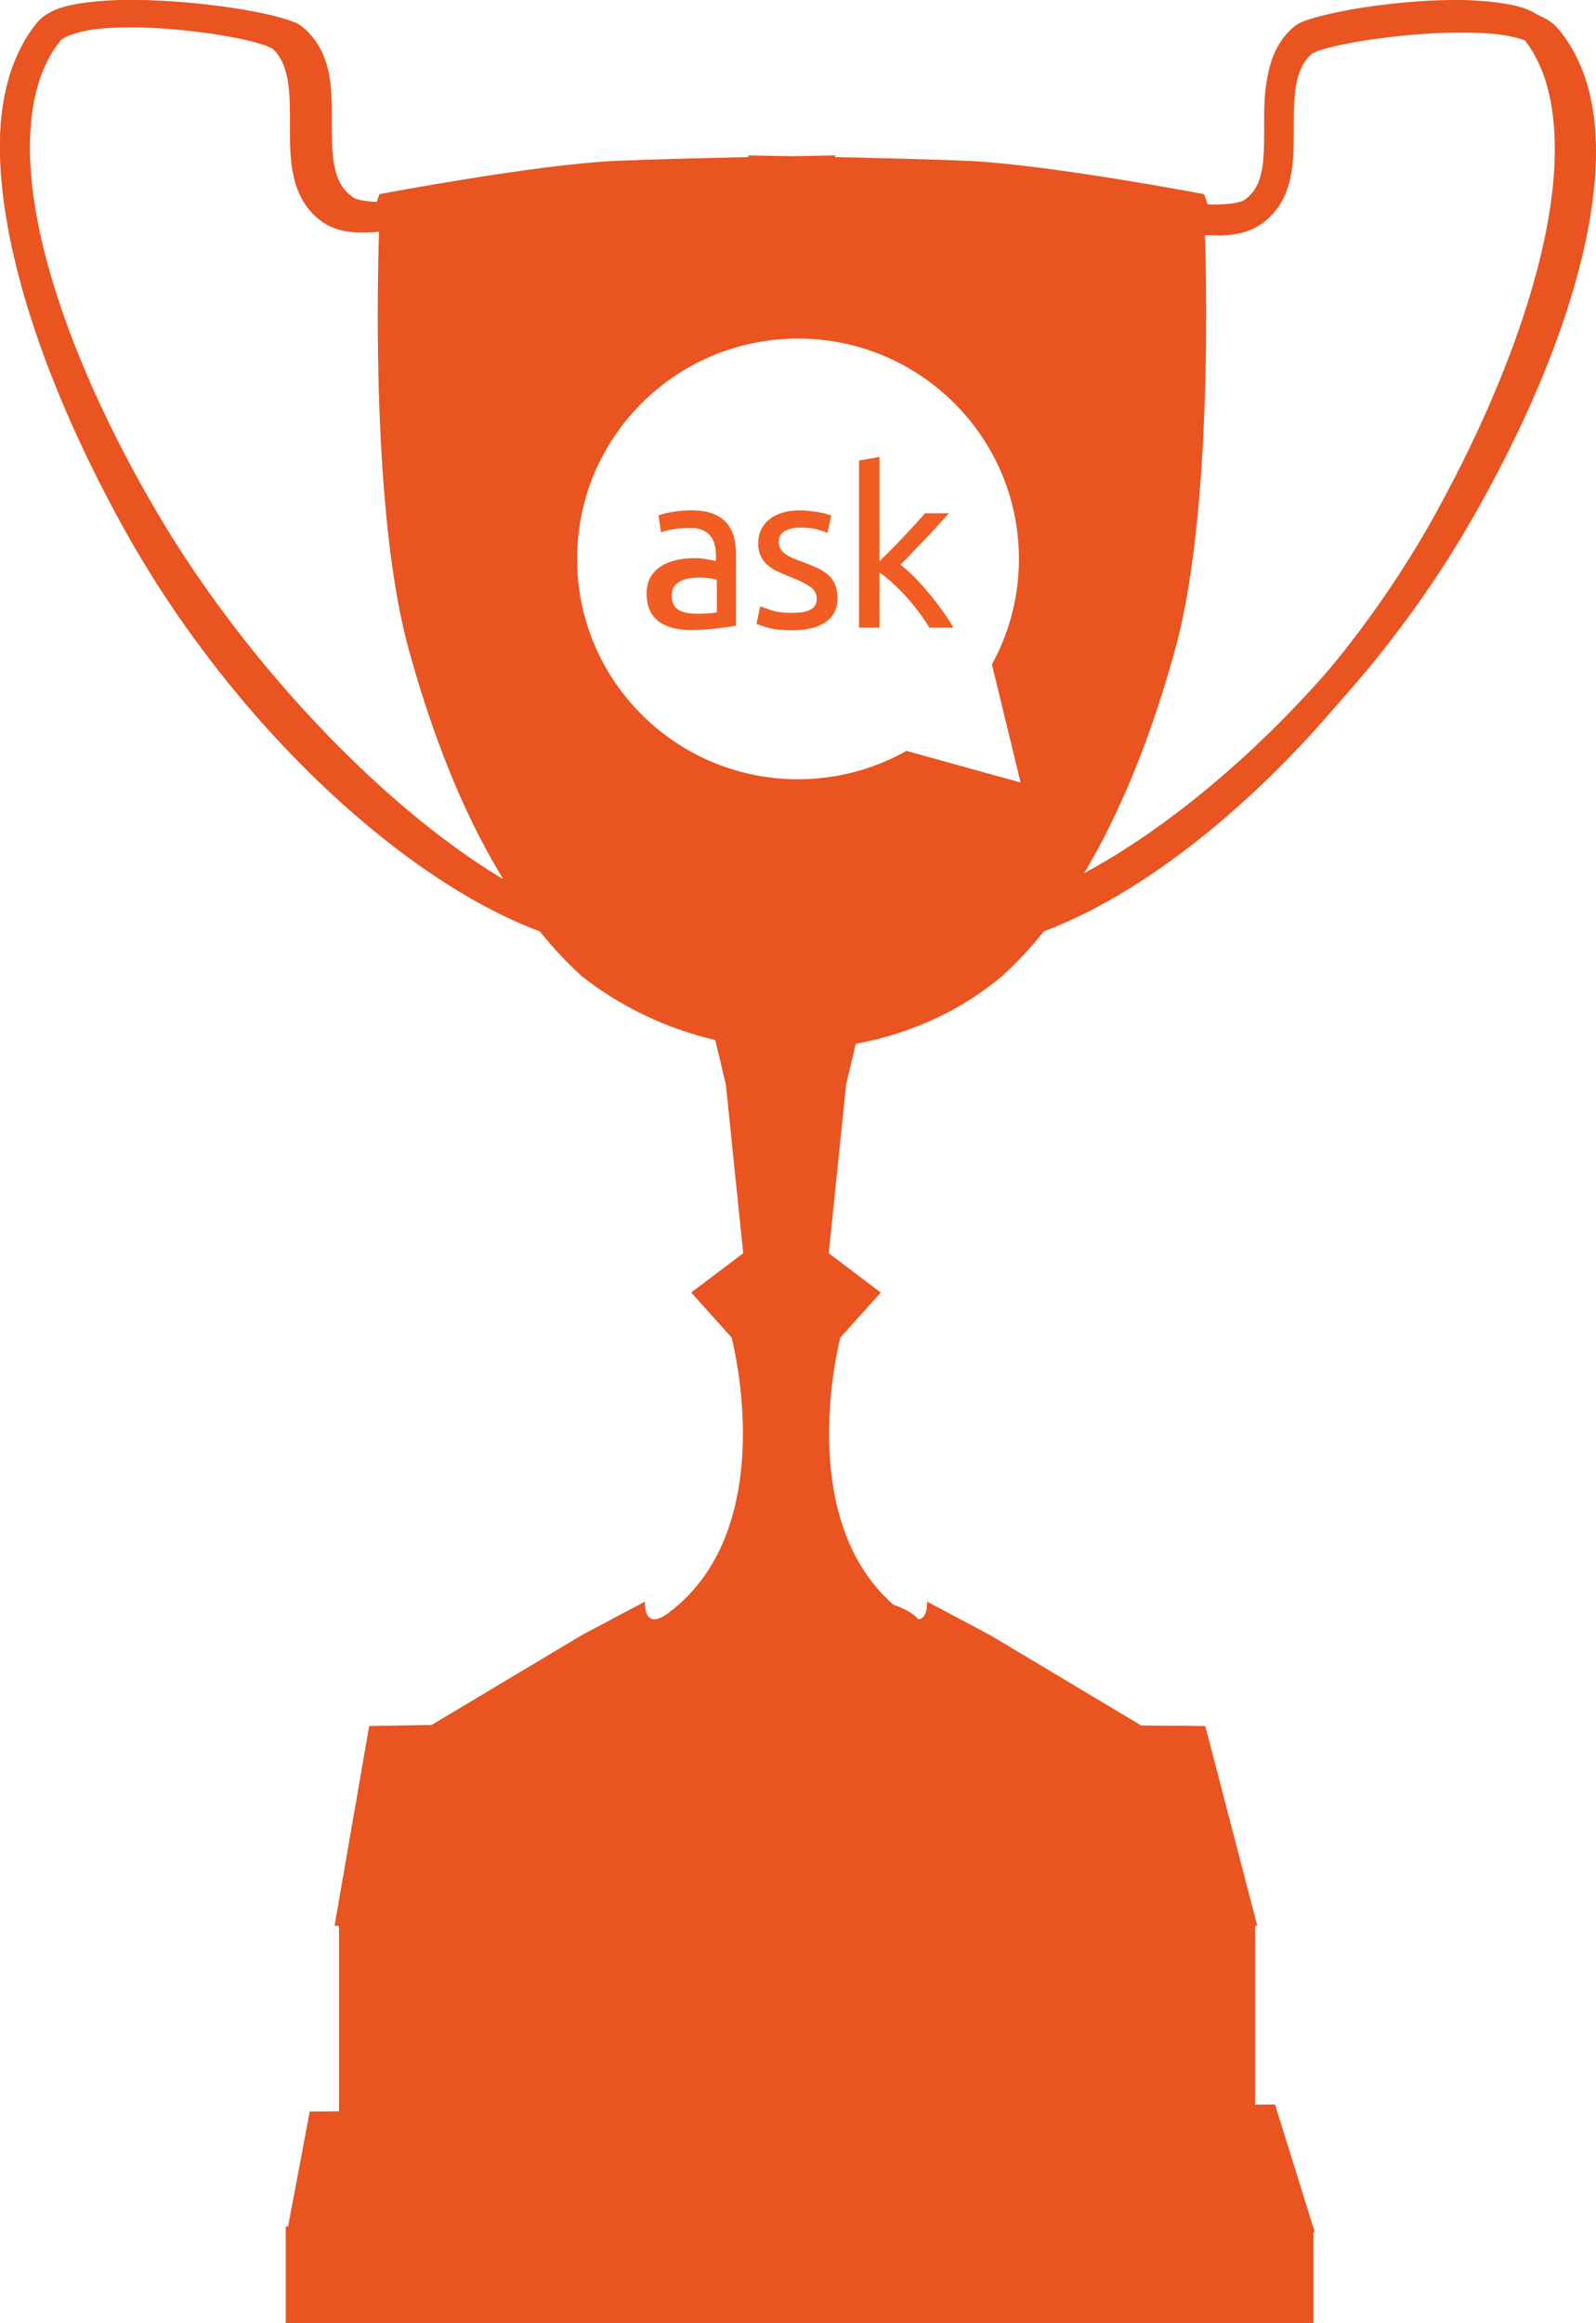<svg xmlns="http://www.w3.org/2000/svg" width="176.999" height="257.492">
   <defs>
     <filter id="a" width="1.336" height="1.109" x="-.168" y="-.054" color-interpolation-filters="sRGB">
       <feGaussianBlur stdDeviation="3.252"/>
     </filter>
     <filter id="b" width="1.255" height="1.094" x="-.127" y="-.047" color-interpolation-filters="sRGB">
       <feGaussianBlur stdDeviation="3.001"/>
     </filter>
     <filter id="c" width="1.156" height="1.143" x="-.078" y="-.071" color-interpolation-filters="sRGB">
       <feGaussianBlur stdDeviation="2.732"/>
     </filter>
   </defs>
   <g fill="#f15d22">
     <g fill="#e95420" transform="translate(-12 -767.87)">
       <path d="M173.248 767.87a60.954 60.954 0 0 0-4.457.19c-2.992.23-5.922.642-8.28 1.123-1.179.24-2.222.49-3.07.761-.85.27-1.451.447-2.12 1.047-1.613 1.446-2.374 3.34-2.714 5.232-.34 1.893-.317 3.828-.317 5.67 0 1.844-.03 3.59-.356 4.986-.326 1.396-.857 2.4-1.941 3.159-.585.41-2.956.641-5.052.419a32.23 32.23 0 0 1-3.882-.666l-.793 2.93s1.98.491 4.339.742c2.358.25 5.13.494 7.25-.99 1.8-1.26 2.737-3.077 3.169-4.928.432-1.85.416-3.79.416-5.651 0-1.862.007-3.652.277-5.157s.765-2.662 1.743-3.54c-.17.154.31-.163.99-.38.682-.217 1.616-.46 2.715-.685 2.196-.448 5.031-.847 7.884-1.065 2.852-.219 5.734-.238 8.002.019 2.269.256 3.813.951 4.081 1.294 3.546 4.524 4.153 12.334 2.199 21.749-1.954 9.415-6.385 20.327-12.262 30.921-11.754 21.188-31.531 39.039-45.916 43.744l1.01 2.874c16.125-5.275 35.7-23.596 47.68-45.19 5.99-10.798 10.538-21.928 12.578-31.76 2.04-9.83 1.678-18.485-2.773-24.165-1.351-1.724-3.623-2.18-6.22-2.474a36.882 36.882 0 0 0-4.18-.21z" color="#000" enable-background="accumulate" font-family="Sans" overflow="visible"/>
       <path d="M174.045 768.485c1.52-.004 2.982.062 4.336.207 2.708.29 5.075.741 6.483 2.445 4.64 5.614 5.018 14.168 2.891 23.885-2.127 9.717-6.847 20.717-13.09 31.389-12.488 21.344-32.827 39.428-49.635 44.642l-1.053-2.84C138.97 863.562 159.5 845.94 171.753 825c6.126-10.47 10.744-21.256 12.781-30.561 2.037-9.305 1.404-17.025-2.292-21.497-.28-.338-1.889-1.025-4.253-1.279-2.365-.253-5.369-.234-8.342-.018-2.974.216-5.928.61-8.218 1.053-1.145.221-2.12.462-2.829.677-.71.215-1.21.527-1.032.376-1.02.867-1.535 2.011-1.817 3.498-.282 1.487-.27 3.257-.269 5.097 0 1.84-.004 3.757-.454 5.586-.45 1.829-1.426 3.625-3.303 4.87-2.21 1.467-5.099 1.226-7.558.979-2.458-.248-4.522-.734-4.522-.734l.826-2.896s1.863.438 4.047.658c2.185.22 4.656-.009 5.266-.414 1.13-.75 1.704-1.743 2.044-3.122.34-1.379.372-3.106.371-4.927 0-1.821-.044-3.734.31-5.605.354-1.87 1.148-3.742 2.829-5.172.697-.592 1.345-.766 2.23-1.034s1.95-.515 3.18-.752c2.458-.476 5.512-.883 8.63-1.11a67.292 67.292 0 0 1 4.667-.188zm-147.699-.615a36.416 36.416 0 0 0-4.16.21c-2.598.293-4.87.75-6.22 2.473-4.451 5.68-4.814 14.334-2.773 24.166 2.04 9.831 6.569 20.961 12.559 31.758 11.98 21.595 31.574 39.916 47.699 45.19l1.01-2.873c-14.385-4.705-34.162-22.556-45.916-43.744-5.877-10.593-10.308-21.506-12.262-30.92-1.954-9.416-1.347-17.226 2.199-21.75.268-.343 1.812-1.038 4.08-1.294 2.269-.257 5.15-.238 8.003-.02 2.853.22 5.687.618 7.884 1.066a27.11 27.11 0 0 1 2.714.685c.68.217 1.16.534.99.38.979.878 1.473 2.035 1.744 3.54.27 1.505.258 3.295.257 5.157 0 1.862.004 3.8.436 5.651.432 1.85 1.368 3.668 3.17 4.929 2.118 1.483 4.89 1.24 7.25.99a35.904 35.904 0 0 0 4.337-.743l-.792-2.93s-1.787.443-3.882.666c-2.096.222-4.467-.01-5.052-.419-1.084-.76-1.635-1.763-1.96-3.159-.326-1.395-.358-3.142-.357-4.985 0-1.843.042-3.778-.297-5.67-.34-1.893-1.101-3.787-2.714-5.233-.669-.6-1.29-.776-2.14-1.047-.849-.27-1.871-.52-3.05-.761-2.358-.481-5.288-.894-8.28-1.123a61.232 61.232 0 0 0-4.477-.19z" color="#000" enable-background="accumulate" font-family="Sans" overflow="visible"/>
       <path d="M26.954 767.87a40.006 40.006 0 0 0-4.336.207c-2.708.29-5.076.741-6.484 2.445-4.64 5.613-5.017 14.168-2.89 23.885 2.126 9.717 6.847 20.717 13.09 31.389 12.487 21.343 32.827 41.428 49.635 46.642l1.053-2.84c-14.994-4.651-35.525-24.272-47.776-45.213-6.126-10.47-10.745-21.256-12.782-30.561-2.036-9.305-1.404-17.025 2.292-21.497.28-.338 1.89-1.025 4.254-1.279 2.364-.253 5.368-.234 8.342-.019 2.973.216 5.928.61 8.218 1.054 1.144.221 2.119.462 2.828.677.71.214 1.21.527 1.033.376 1.02.867 1.535 2.01 1.817 3.498.281 1.487.269 3.256.268 5.097 0 1.84.004 3.756.454 5.585.45 1.83 1.427 3.625 3.304 4.872 2.209 1.466 5.099 1.225 7.557.977a39.16 39.16 0 0 0 4.522-.733l-.826-2.896s-1.862.438-4.047.658c-2.184.22-4.655-.009-5.265-.414-1.13-.75-1.705-1.743-2.044-3.122-.34-1.379-.372-3.106-.372-4.927 0-1.822.045-3.734-.31-5.605-.354-1.87-1.147-3.742-2.828-5.172-.697-.592-1.345-.767-2.23-1.034-.885-.268-1.951-.515-3.18-.752-2.458-.476-5.512-.884-8.63-1.11a67.298 67.298 0 0 0-4.667-.188z" color="#000" enable-background="accumulate" font-family="Sans" overflow="visible"/>
       <path d="m46.35 1001.93 107.05-.786 4.407 14.147H43.831Zm48.594-216.837.079.19c-5.048.111-10.94.256-14.698.418-8.835.382-26.247 3.692-26.247 3.692l-1.287 3.692s18.717-3.315 28.188-3.692c6.342-.253 14.72-.754 18.838-1.009 4.13.255 12.485.757 18.818 1.009 9.47.377 28.168 3.692 28.168 3.692l-1.268-3.692s-17.41-3.31-26.246-3.692c-3.759-.162-9.65-.307-14.698-.418l.079-.19-4.853.095-4.873-.095z"/>
       <path d="M97.519 786.27v.19c-13.348.341-25.524-.82-43.421 5.348 0 0-1.422 31.089 3.209 47.97 3.454 12.59 9.336 27.352 19.195 36.287 14.011 10.988 34.003 10.629 46.63 0 9.859-8.935 15.76-23.696 19.214-36.287 4.632-16.881 3.21-47.97 3.21-47.97-17.907-6.17-30.086-5.024-43.441-5.366v-.172c-.774.045-1.536.084-2.298.114-.757-.03-1.53-.07-2.298-.114z"/>
       <path d="m91.76 881.008 1.658 8.002 1.657 18.483-4.971 4.306 3.86 4.935s4.878 23.37-5.456 32.212c-2.353 2.013-2.14-1.175-2.14-1.175l-5.754 3.507-15.367 7.945c10.325 10.323 22.173 8.748 33.911 8.041 11.738.706 23.603 2.282 33.929-8.04l-15.368-7.946-5.755-3.507s.214 3.188-2.14 1.175c-10.333-8.843-5.455-32.212-5.455-32.212l3.86-4.935-4.97-4.306 1.656-18.483 1.657-8.002c-13.444 5.184-4.56 2.208-14.811 0z"/>
       <path d="m65.764 958.965-12.82.237-3.844 22.135c36.988 1.33 64.854.283 102.334 0l-5.765-22.135c-5.238-.104-17.166.128-12.32-1.237-19.43 10.21-52.626 13.288-67.585 1zm24.614-13.59c-2.648.726-4.29 1.744-4.29 2.873 0 2.207 6.296 3.996 14.054 3.996 7.759 0 14.036-1.79 14.036-3.996 0-1.129-1.642-2.147-4.29-2.873-.516.444-1.095.854-1.739 1.218 1.2.467 1.924 1.033 1.924 1.655 0 1.56-4.448 2.817-9.93 2.817-5.483 0-9.93-1.257-9.93-2.817 0-.622.704-1.188 1.904-1.655a10.879 10.879 0 0 1-1.739-1.218z"/>
       <path d="M-592.132 378.345c-24.342-21.175-40.342-23.957-46.467-141.421l6.06-2.02c.998 55.244-7.933 101.348 40.407 143.441z" filter="url(#a)" transform="matrix(.634 0 0 .609 462.714 647.442)"/>
       <path d="M-561.827 388.447c24.341-21.175 50.443-33.05 56.568-150.513l-6.06-2.02c-.998 55.244-2.168 110.44-50.508 152.533z" filter="url(#b)" transform="matrix(.634 0 0 .609 462.714 647.442)"/>
       <path d="m-614.355 236.183 13.132 83.574 60.609-1.145 10.101-84.718c-29.798-11.82-56.632-3.487-83.842 2.29z" filter="url(#c)" transform="matrix(.634 0 0 .609 462.714 647.442)"/>
       <path d="m90.58 880.008 1.92 8.092 1.922 18.688-5.764 4.355 4.477 4.99s5.635 21.094-6.993 30.518c-2.875 2.146-2.614-1.252-2.614-1.252l-7.033 3.737-16.659 9.961c11.972 10.438 25.71 8.845 39.32 8.13 13.611.715 27.369 2.308 39.341-8.13l-16.66-9.96-7.031-3.738s.26 3.398-2.615 1.252c-12.627-9.424-6.993-30.518-6.993-30.518l4.477-4.99-5.764-4.355 1.921-18.688 1.922-8.092c-15.59 5.242-5.289 2.232-17.175 0z"/>
       <rect width="101.591" height="28.179" x="49.594" y="980.23" ry=".509"/>
       <rect width="113.977" height="10.687" x="43.69" y="1014.675" ry="0"/>
     </g>
     <g fill="#fff">
       <path stroke="#fff" d="M112.5 61.952c0-13.211-10.746-23.923-24-23.923-13.256 0-24 10.712-24 23.923 0 13.214 10.744 23.925 24 23.925 4.353 0 8.433-1.161 11.954-3.182l12.045 3.334-3.024-12.451a23.755 23.755 0 0 0 3.024-11.626z"/>
       <path fill="#f15d22" d="M103.07 69.571a20.11 20.11 0 0 0-1.187-1.743 26.424 26.424 0 0 0-1.406-1.707 20.097 20.097 0 0 0-1.492-1.498 13.272 13.272 0 0 0-1.444-1.147v6.095h-2.274v-18.53l2.274-.39v11.557l1.298-1.292c.472-.472.937-.951 1.393-1.438.457-.488.89-.956 1.296-1.403.408-.446.759-.841 1.052-1.182h2.666c-.375.407-.782.853-1.223 1.34-.44.489-.896.98-1.369 1.475-.474.497-.95.993-1.431 1.488l-1.357 1.402c.488.375 1.006.837 1.553 1.39a26.88 26.88 0 0 1 1.613 1.792c.53.642 1.032 1.292 1.505 1.95.473.659.872 1.272 1.199 1.841zm-11.508-.61c-.873.602-2.115.903-3.73.903-1.124 0-2.005-.093-2.64-.28-.637-.187-1.07-.33-1.297-.428l.415-1.95c.26.099.677.244 1.247.44.571.194 1.33.292 2.276.292.928 0 1.618-.122 2.067-.366.447-.244.672-.634.672-1.17 0-.553-.22-.992-.66-1.317-.44-.325-1.166-.69-2.178-1.097a31.98 31.98 0 0 1-1.406-.598 4.928 4.928 0 0 1-1.162-.718 3.163 3.163 0 0 1-.783-1c-.195-.39-.293-.87-.293-1.439 0-1.121.415-2.011 1.247-2.67.832-.658 1.965-.988 3.4-.988.358 0 .717.022 1.076.063.36.04.693.088 1.003.145a9.362 9.362 0 0 1 1.369.354l-.415 1.95c-.245-.129-.628-.264-1.149-.402-.523-.137-1.15-.207-1.884-.207-.635 0-1.19.126-1.663.377-.473.252-.71.647-.71 1.183 0 .276.053.521.16.732.106.211.269.402.489.573.22.17.493.33.82.475.325.146.717.3 1.174.464.602.228 1.14.45 1.614.67.472.22.876.475 1.21.767.334.293.591.647.771 1.061.178.415.27.923.27 1.525 0 1.17-.438 2.055-1.31 2.657zm-9.942.39c-.195.034-.468.078-.819.136-.35.057-.747.11-1.187.158-.44.048-.917.093-1.43.134-.514.04-1.024.06-1.529.06a8.378 8.378 0 0 1-1.982-.219 4.443 4.443 0 0 1-1.565-.695 3.19 3.19 0 0 1-1.027-1.255c-.244-.52-.367-1.147-.367-1.877 0-.7.142-1.3.428-1.805.285-.504.673-.91 1.162-1.22a5.42 5.42 0 0 1 1.713-.682 9.394 9.394 0 0 1 2.054-.22 8.263 8.263 0 0 1 1.406.135 30.443 30.443 0 0 1 .917.183v-.635c0-.373-.04-.743-.122-1.108a2.55 2.55 0 0 0-.44-.976 2.237 2.237 0 0 0-.868-.682c-.368-.17-.844-.257-1.43-.257-.751 0-1.408.054-1.97.159-.563.106-.983.216-1.26.33l-.269-1.878c.293-.13.783-.256 1.467-.378a12.75 12.75 0 0 1 2.226-.184c.914 0 1.683.12 2.312.355.627.236 1.133.569 1.516 1 .383.43.656.942.82 1.535.162.594.244 1.248.244 1.963zm-4.098-5.322c-.318 0-.655.024-1.01.07-.357.046-.683.14-.978.287a2.108 2.108 0 0 0-.739.597c-.197.253-.296.588-.296 1 0 .766.243 1.3.728 1.599.484.298 1.143.447 1.977.447.5 0 .943-.01 1.33-.034.386-.023.707-.065.965-.126v-3.563c-.151-.077-.398-.142-.738-.196a8.078 8.078 0 0 0-1.239-.08z"/>
     </g>
   </g>
</svg>
